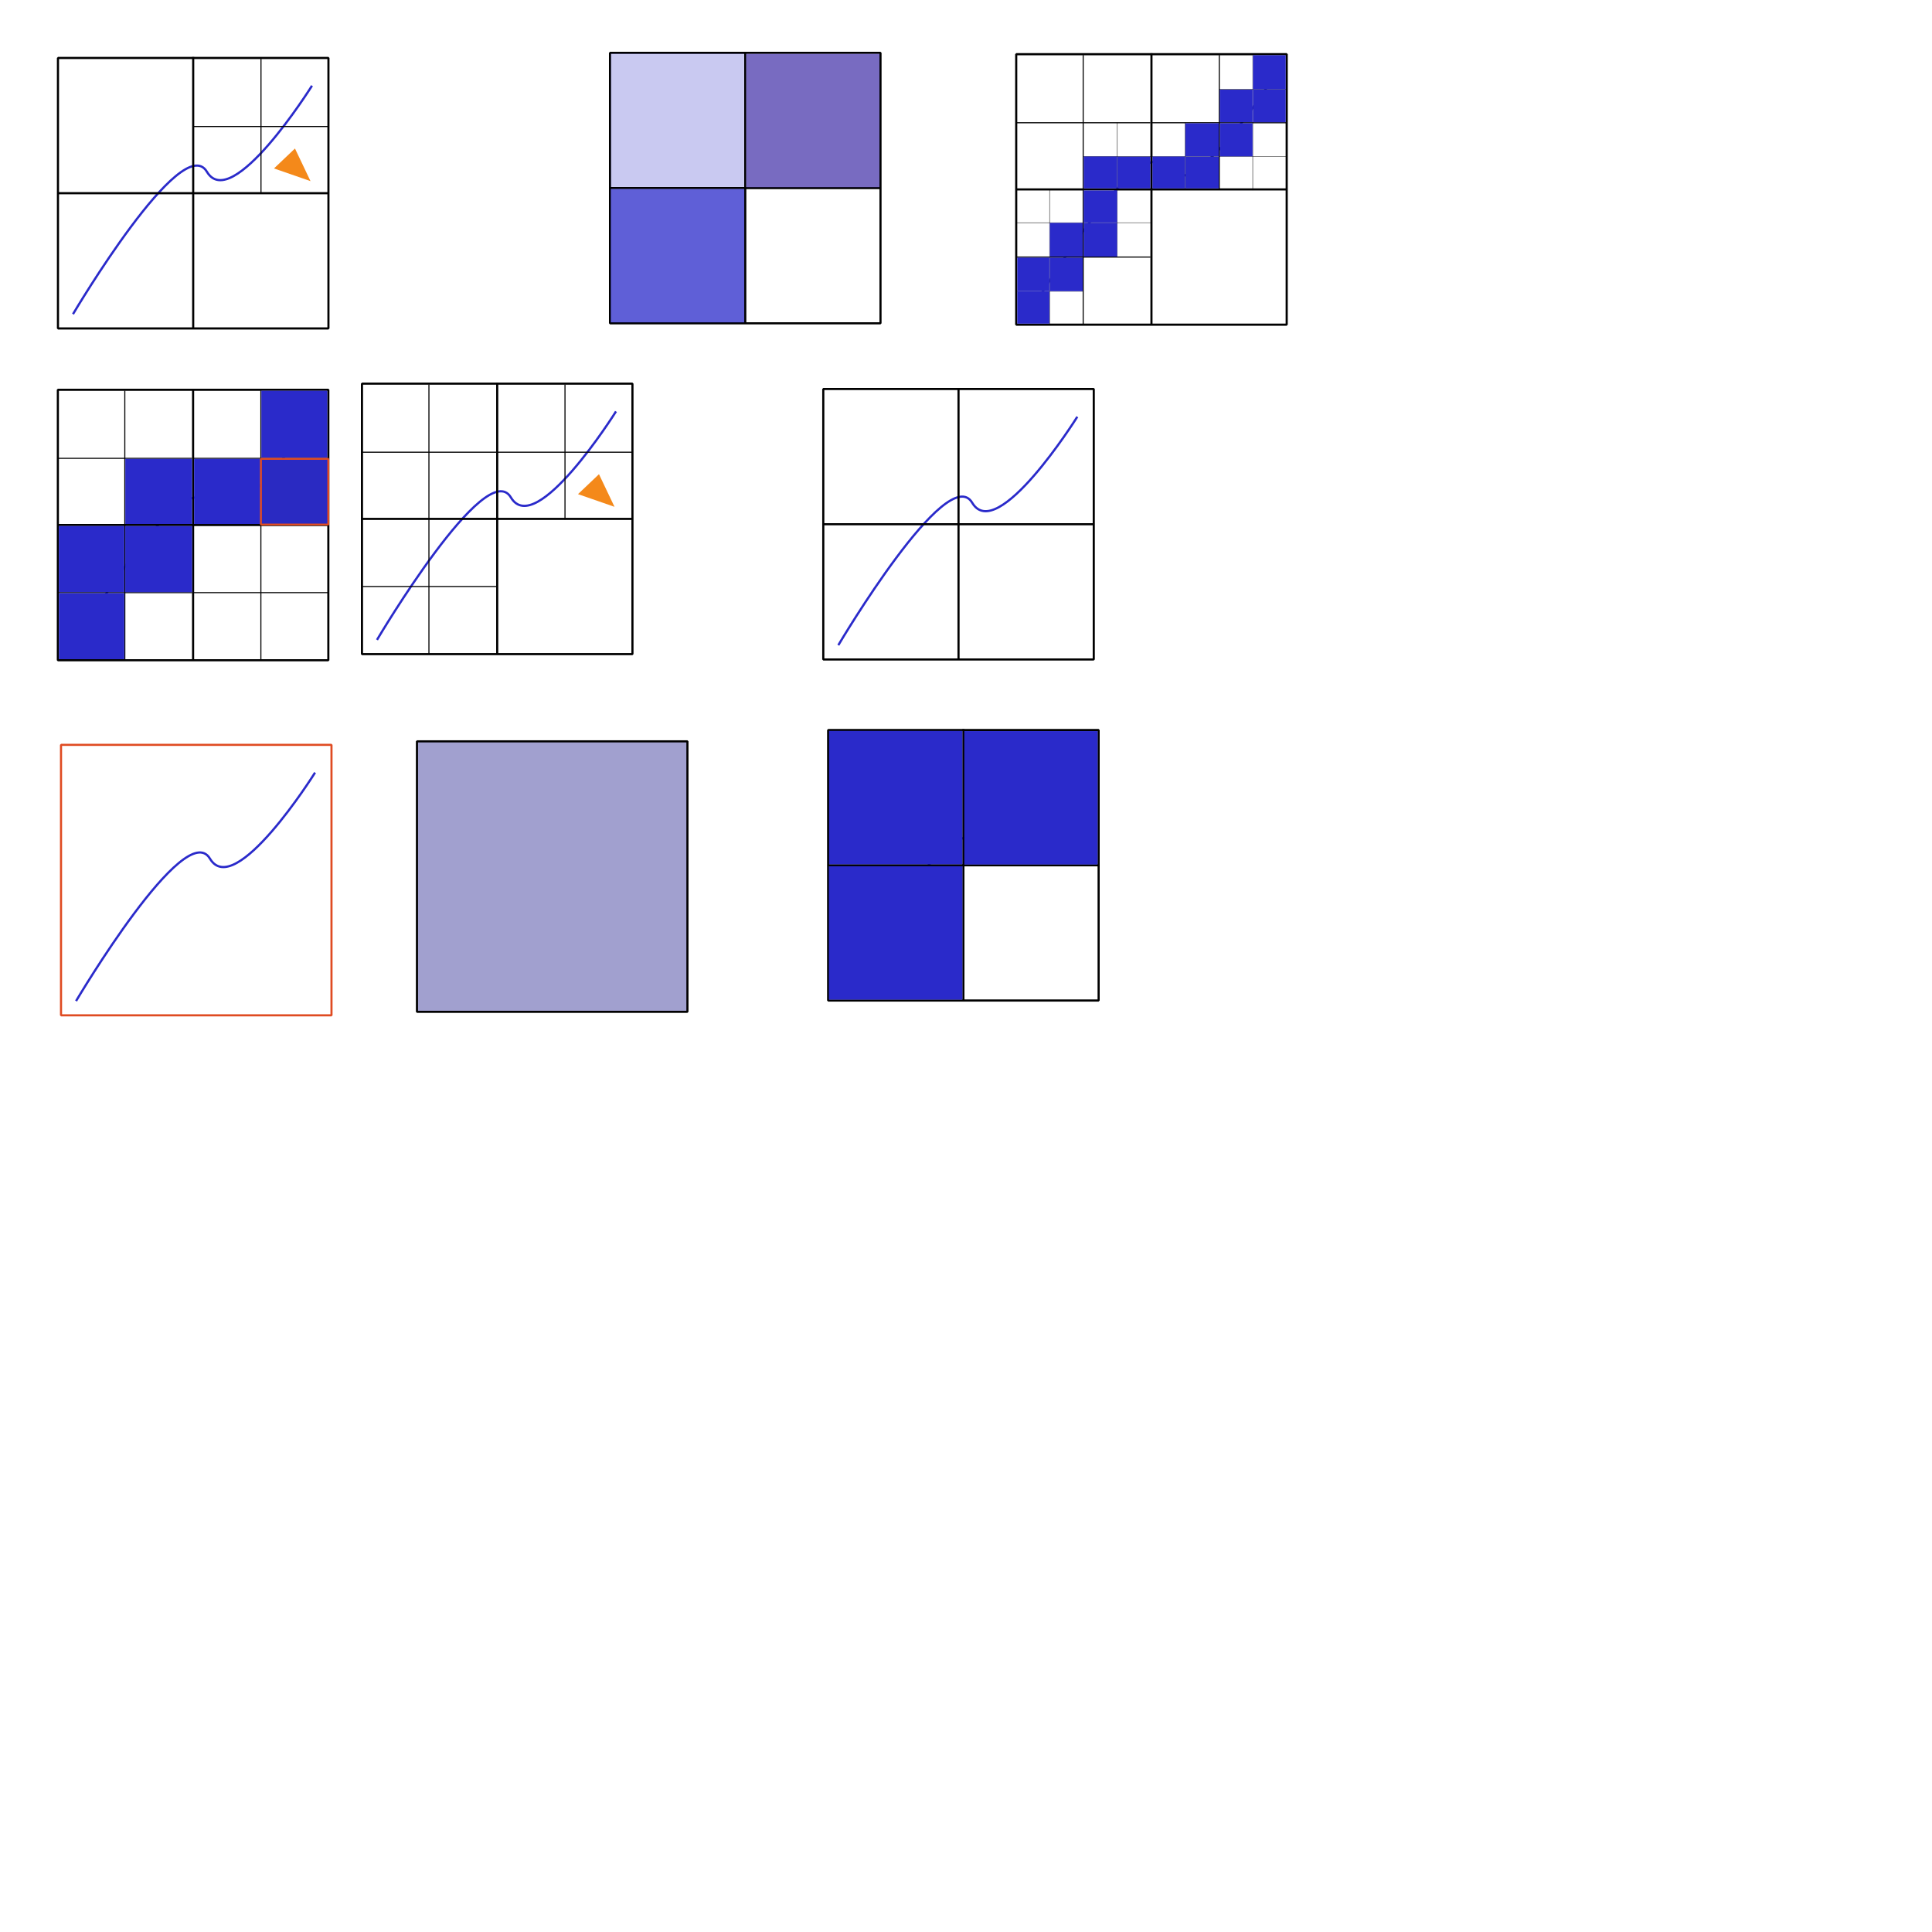 <?xml version="1.0" encoding="UTF-8" standalone="no"?>
<!-- Created with Inkscape (http://www.inkscape.org/) -->

<svg
   width="1000mm"
   height="1000mm"
   viewBox="0 0 1000 1000"
   version="1.1"
   id="svg1"
   sodipodi:docname="spacial-octree.svg"
   inkscape:version="1.3.2 (091e20e, 2023-11-25)"
   xmlns:inkscape="http://www.inkscape.org/namespaces/inkscape"
   xmlns:sodipodi="http://sodipodi.sourceforge.net/DTD/sodipodi-0.dtd"
   xmlns="http://www.w3.org/2000/svg"
   xmlns:svg="http://www.w3.org/2000/svg">
  <sodipodi:namedview
     id="namedview1"
     pagecolor="#ffffff"
     bordercolor="#000000"
     borderopacity="0.25"
     inkscape:showpageshadow="2"
     inkscape:pageopacity="0.0"
     inkscape:pagecheckerboard="0"
     inkscape:deskcolor="#d1d1d1"
     inkscape:document-units="mm"
     inkscape:zoom="0.25418561"
     inkscape:cx="1463.4975"
     inkscape:cy="1473.3328"
     inkscape:window-width="1728"
     inkscape:window-height="962"
     inkscape:window-x="0"
     inkscape:window-y="38"
     inkscape:window-maximized="1"
     inkscape:current-layer="layer1" />
  <defs
     id="defs1" />
  <g
     inkscape:label="Layer 1"
     inkscape:groupmode="layer"
     id="layer1">
    <rect
       style="opacity:1;fill:none;fill-opacity:1;stroke:#000000;stroke-width:1.1;stroke-linecap:square;stroke-linejoin:bevel;stroke-miterlimit:100;stroke-dasharray:none;stroke-opacity:1;paint-order:fill markers stroke"
       id="rect1"
       width="140"
       height="140"
       x="30"
       y="30" />
    <path
       style="opacity:1;fill:none;stroke:#2a2aca;stroke-width:1.152;stroke-linecap:square;stroke-linejoin:bevel;stroke-miterlimit:100;stroke-dasharray:none;stroke-opacity:1;paint-order:fill markers stroke"
       d="m 38.075,162.11 c 0,0 56.162,-94.801 69.011,-73.215 12.849,21.585 54.09,-44.046 54.09,-44.046"
       id="path1" />
    <path
       style="opacity:1;fill:none;fill-opacity:1;stroke:#000000;stroke-width:1.096;stroke-linecap:square;stroke-linejoin:bevel;stroke-miterlimit:100;stroke-dasharray:none;stroke-opacity:1;paint-order:fill markers stroke"
       d="M 30.285,100 H 169.491"
       id="path4" />
    <path
       style="opacity:1;fill:none;fill-opacity:1;stroke:#000000;stroke-width:1.098;stroke-linecap:square;stroke-linejoin:bevel;stroke-miterlimit:100;stroke-dasharray:none;stroke-opacity:1;paint-order:fill markers stroke"
       d="M 100,30.043 V 169.491"
       id="path5" />
    <path
       style="fill:none;fill-opacity:1;stroke:#000000;stroke-width:0.545;stroke-linecap:square;stroke-linejoin:bevel;stroke-miterlimit:100;stroke-dasharray:none;stroke-opacity:1;paint-order:fill markers stroke"
       d="m 100.432,65.485 h 69.193"
       id="path4-0-3" />
    <path
       style="fill:none;fill-opacity:1;stroke:#000000;stroke-width:0.546;stroke-linecap:square;stroke-linejoin:bevel;stroke-miterlimit:100;stroke-dasharray:none;stroke-opacity:1;paint-order:fill markers stroke"
       d="M 135.088,30.716 V 100.03"
       id="path5-9-0" />
    <path
       style="opacity:1;fill:#f4891a;fill-opacity:1;stroke-width:0.2;stroke-linecap:square;stroke-linejoin:bevel;stroke-miterlimit:100;paint-order:fill markers stroke"
       d="m 152.676,76.863 -10.863,10.32 18.904,6.562 z"
       id="path2" />
    <rect
       style="fill:none;fill-opacity:1;stroke:#000000;stroke-width:1.1;stroke-linecap:square;stroke-linejoin:bevel;stroke-miterlimit:100;stroke-dasharray:none;stroke-opacity:1;paint-order:fill markers stroke"
       id="rect1-6"
       width="140"
       height="140"
       x="29.945"
       y="201.745" />
    <path
       style="fill:none;stroke:#2a2aca;stroke-width:1.152;stroke-linecap:square;stroke-linejoin:bevel;stroke-miterlimit:100;stroke-dasharray:none;stroke-opacity:1;paint-order:fill markers stroke"
       d="m 38.02,333.855 c 0,0 56.162,-94.801 69.011,-73.215 12.849,21.585 54.09,-44.046 54.09,-44.046"
       id="path1-1" />
    <path
       style="fill:none;fill-opacity:1;stroke:#000000;stroke-width:1.096;stroke-linecap:square;stroke-linejoin:bevel;stroke-miterlimit:100;stroke-dasharray:none;stroke-opacity:1;paint-order:fill markers stroke"
       d="M 30.23,271.745 H 169.435"
       id="path4-2" />
    <path
       style="fill:none;fill-opacity:1;stroke:#000000;stroke-width:1.098;stroke-linecap:square;stroke-linejoin:bevel;stroke-miterlimit:100;stroke-dasharray:none;stroke-opacity:1;paint-order:fill markers stroke"
       d="M 99.945,201.787 V 341.235"
       id="path5-0" />
    <path
       style="fill:none;fill-opacity:1;stroke:#000000;stroke-width:0.545;stroke-linecap:square;stroke-linejoin:bevel;stroke-miterlimit:100;stroke-dasharray:none;stroke-opacity:1;paint-order:fill markers stroke"
       d="m 29.932,237.229 h 69.193"
       id="path4-0-31" />
    <path
       style="fill:none;fill-opacity:1;stroke:#000000;stroke-width:0.546;stroke-linecap:square;stroke-linejoin:bevel;stroke-miterlimit:100;stroke-dasharray:none;stroke-opacity:1;paint-order:fill markers stroke"
       d="m 64.603,202.452 v 69.314"
       id="path5-9-1" />
    <path
       style="fill:none;fill-opacity:1;stroke:#000000;stroke-width:0.545;stroke-linecap:square;stroke-linejoin:bevel;stroke-miterlimit:100;stroke-dasharray:none;stroke-opacity:1;paint-order:fill markers stroke"
       d="m 100.377,237.229 h 69.193"
       id="path4-0-3-44" />
    <path
       style="fill:none;fill-opacity:1;stroke:#000000;stroke-width:0.546;stroke-linecap:square;stroke-linejoin:bevel;stroke-miterlimit:100;stroke-dasharray:none;stroke-opacity:1;paint-order:fill markers stroke"
       d="m 135.032,202.46 v 69.314"
       id="path5-9-0-5" />
    <path
       style="fill:none;fill-opacity:1;stroke:#000000;stroke-width:0.545;stroke-linecap:square;stroke-linejoin:bevel;stroke-miterlimit:100;stroke-dasharray:none;stroke-opacity:1;paint-order:fill markers stroke"
       d="m 29.97,306.752 h 69.193"
       id="path4-0-3-6-4" />
    <path
       style="fill:none;fill-opacity:1;stroke:#000000;stroke-width:0.546;stroke-linecap:square;stroke-linejoin:bevel;stroke-miterlimit:100;stroke-dasharray:none;stroke-opacity:1;paint-order:fill markers stroke"
       d="m 64.603,272.15 v 69.314"
       id="path5-9-0-9-95" />
    <path
       style="fill:none;fill-opacity:1;stroke:#000000;stroke-width:0.545;stroke-linecap:square;stroke-linejoin:bevel;stroke-miterlimit:100;stroke-dasharray:none;stroke-opacity:1;paint-order:fill markers stroke"
       d="m 100.383,306.752 h 69.193"
       id="path4-0-3-4" />
    <path
       style="fill:none;fill-opacity:1;stroke:#000000;stroke-width:0.546;stroke-linecap:square;stroke-linejoin:bevel;stroke-miterlimit:100;stroke-dasharray:none;stroke-opacity:1;paint-order:fill markers stroke"
       d="m 135.032,271.808 v 69.314"
       id="path5-9-0-4" />
    <rect
       style="fill:#2a2aca;fill-opacity:1;fill-rule:nonzero;stroke:#2a2aca;stroke-width:0;stroke-linecap:square;stroke-linejoin:bevel;stroke-miterlimit:100;stroke-dasharray:none;stroke-opacity:1;paint-order:fill markers stroke"
       id="rect5"
       width="34.537"
       height="33.704"
       x="64.868"
       y="237.501"
       ry="0" />
    <rect
       style="fill:#2a2aca;fill-opacity:1;fill-rule:nonzero;stroke:#2a2aca;stroke-width:0;stroke-linecap:square;stroke-linejoin:bevel;stroke-miterlimit:100;stroke-dasharray:none;stroke-opacity:1;paint-order:fill markers stroke"
       id="rect5-2"
       width="34.607"
       height="34.238"
       x="64.825"
       y="272.278"
       ry="0" />
    <rect
       style="fill:#2a2aca;fill-opacity:1;fill-rule:nonzero;stroke:#2a2aca;stroke-width:0;stroke-linecap:square;stroke-linejoin:bevel;stroke-miterlimit:100;stroke-dasharray:none;stroke-opacity:1;paint-order:fill markers stroke"
       id="rect5-3"
       width="33.888"
       height="34.226"
       x="30.456"
       y="272.258"
       ry="0" />
    <rect
       style="fill:#2a2aca;fill-opacity:1;fill-rule:nonzero;stroke:#2a2aca;stroke-width:0;stroke-linecap:square;stroke-linejoin:bevel;stroke-miterlimit:100;stroke-dasharray:none;stroke-opacity:1;paint-order:fill markers stroke"
       id="rect5-4"
       width="33.838"
       height="34.187"
       x="30.491"
       y="307.014"
       ry="0" />
    <rect
       style="fill:#2a2aca;fill-opacity:1;fill-rule:nonzero;stroke:#2a2aca;stroke-width:0;stroke-linecap:square;stroke-linejoin:bevel;stroke-miterlimit:100;stroke-dasharray:none;stroke-opacity:1;paint-order:fill markers stroke"
       id="rect5-9"
       width="34.285"
       height="33.722"
       x="100.474"
       y="237.494"
       ry="0" />
    <rect
       style="fill:#2a2aca;fill-opacity:1;fill-rule:nonzero;stroke:#2a2aca;stroke-width:0;stroke-linecap:square;stroke-linejoin:bevel;stroke-miterlimit:100;stroke-dasharray:none;stroke-opacity:1;paint-order:fill markers stroke"
       id="rect5-0"
       width="34.105"
       height="34.712"
       x="135.294"
       y="202.246"
       ry="0" />
    <rect
       style="fill:#2a2aca;fill-opacity:1;fill-rule:nonzero;stroke:#2a2aca;stroke-width:0;stroke-linecap:square;stroke-linejoin:bevel;stroke-miterlimit:100;stroke-dasharray:none;stroke-opacity:1;paint-order:fill markers stroke"
       id="rect5-6"
       width="34.123"
       height="33.758"
       x="135.286"
       y="237.478"
       ry="0" />
    <rect
       style="fill:#2a2ac2;fill-opacity:1;stroke:#df4b22;stroke-width:1;stroke-linecap:square;stroke-linejoin:bevel;stroke-miterlimit:100;stroke-opacity:1;paint-order:fill markers stroke"
       id="rect2"
       width="34.87"
       height="34.014"
       x="135.052"
       y="237.493" />
    <rect
       style="fill:none;fill-opacity:1;stroke:#000000;stroke-width:1.1;stroke-linecap:square;stroke-linejoin:bevel;stroke-miterlimit:100;stroke-dasharray:none;stroke-opacity:1;paint-order:fill markers stroke"
       id="rect1-3"
       width="140"
       height="140"
       x="187.354"
       y="198.583" />
    <path
       style="fill:none;stroke:#2a2aca;stroke-width:1.152;stroke-linecap:square;stroke-linejoin:bevel;stroke-miterlimit:100;stroke-dasharray:none;stroke-opacity:1;paint-order:fill markers stroke"
       d="m 195.429,330.693 c 0,0 56.162,-94.801 69.011,-73.215 12.849,21.585 54.09,-44.046 54.09,-44.046"
       id="path1-9" />
    <path
       style="fill:none;fill-opacity:1;stroke:#000000;stroke-width:1.096;stroke-linecap:square;stroke-linejoin:bevel;stroke-miterlimit:100;stroke-dasharray:none;stroke-opacity:1;paint-order:fill markers stroke"
       d="m 187.639,268.583 h 139.205"
       id="path4-05" />
    <path
       style="fill:none;fill-opacity:1;stroke:#000000;stroke-width:1.098;stroke-linecap:square;stroke-linejoin:bevel;stroke-miterlimit:100;stroke-dasharray:none;stroke-opacity:1;paint-order:fill markers stroke"
       d="M 257.354,198.625 V 338.073"
       id="path5-5" />
    <path
       style="fill:none;fill-opacity:1;stroke:#000000;stroke-width:0.545;stroke-linecap:square;stroke-linejoin:bevel;stroke-miterlimit:100;stroke-dasharray:none;stroke-opacity:1;paint-order:fill markers stroke"
       d="m 187.341,234.067 h 69.193"
       id="path4-0-6" />
    <path
       style="fill:none;fill-opacity:1;stroke:#000000;stroke-width:0.546;stroke-linecap:square;stroke-linejoin:bevel;stroke-miterlimit:100;stroke-dasharray:none;stroke-opacity:1;paint-order:fill markers stroke"
       d="M 222.012,199.29 V 268.604"
       id="path5-9-3" />
    <path
       style="fill:none;fill-opacity:1;stroke:#000000;stroke-width:0.545;stroke-linecap:square;stroke-linejoin:bevel;stroke-miterlimit:100;stroke-dasharray:none;stroke-opacity:1;paint-order:fill markers stroke"
       d="m 257.786,234.067 h 69.193"
       id="path4-0-3-2" />
    <path
       style="fill:none;fill-opacity:1;stroke:#000000;stroke-width:0.546;stroke-linecap:square;stroke-linejoin:bevel;stroke-miterlimit:100;stroke-dasharray:none;stroke-opacity:1;paint-order:fill markers stroke"
       d="M 292.441,199.298 V 268.612"
       id="path5-9-0-6" />
    <path
       style="fill:none;fill-opacity:1;stroke:#000000;stroke-width:0.545;stroke-linecap:square;stroke-linejoin:bevel;stroke-miterlimit:100;stroke-dasharray:none;stroke-opacity:1;paint-order:fill markers stroke"
       d="m 187.379,303.59 h 69.194"
       id="path4-0-3-6-8" />
    <path
       style="fill:none;fill-opacity:1;stroke:#000000;stroke-width:0.546;stroke-linecap:square;stroke-linejoin:bevel;stroke-miterlimit:100;stroke-dasharray:none;stroke-opacity:1;paint-order:fill markers stroke"
       d="m 222.012,268.988 v 69.314"
       id="path5-9-0-9-9" />
    <path
       style="fill:#f4891a;fill-opacity:1;stroke-width:0.2;stroke-linecap:square;stroke-linejoin:bevel;stroke-miterlimit:100;paint-order:fill markers stroke"
       d="m 310.03,245.446 -10.863,10.32 18.904,6.562 z"
       id="path2-1" />
    <rect
       style="fill:none;stroke:#df4b22;stroke-width:1.093;stroke-linecap:square;stroke-linejoin:bevel;stroke-miterlimit:100;stroke-dasharray:none;stroke-opacity:1;paint-order:fill markers stroke"
       id="rect1-5"
       width="140"
       height="140"
       x="31.579"
       y="385.539"
       inkscape:export-filename="./level0-no-color.png"
       inkscape:export-xdpi="96"
       inkscape:export-ydpi="96" />
    <path
       style="fill:none;stroke:#2a2aca;stroke-width:1.152;stroke-linecap:square;stroke-linejoin:bevel;stroke-miterlimit:100;stroke-dasharray:none;stroke-opacity:1;paint-order:fill markers stroke"
       d="m 39.654,517.649 c 0,0 56.162,-94.801 69.011,-73.215 12.849,21.585 54.09,-44.046 54.09,-44.046"
       id="path1-8" />
    <rect
       style="fill:#272390;fill-opacity:0.431;stroke:#000000;stroke-width:1.093;stroke-linecap:square;stroke-linejoin:bevel;stroke-miterlimit:100;stroke-dasharray:none;stroke-opacity:1;paint-order:fill markers stroke"
       id="rect1-56"
       width="140"
       height="140"
       x="215.812"
       y="383.716" />
    <rect
       style="fill:none;fill-opacity:1;stroke:#000000;stroke-width:1.1;stroke-linecap:square;stroke-linejoin:bevel;stroke-miterlimit:100;stroke-dasharray:none;stroke-opacity:1;paint-order:fill markers stroke"
       id="rect1-4"
       width="140"
       height="140"
       x="426.13"
       y="201.345" />
    <path
       style="fill:none;stroke:#2a2aca;stroke-width:1.152;stroke-linecap:square;stroke-linejoin:bevel;stroke-miterlimit:100;stroke-dasharray:none;stroke-opacity:1;paint-order:fill markers stroke"
       d="m 434.205,333.455 c 0,0 56.162,-94.801 69.011,-73.215 12.849,21.585 54.09,-44.046 54.09,-44.046"
       id="path1-0" />
    <path
       style="fill:none;fill-opacity:1;stroke:#000000;stroke-width:1.096;stroke-linecap:square;stroke-linejoin:bevel;stroke-miterlimit:100;stroke-dasharray:none;stroke-opacity:1;paint-order:fill markers stroke"
       d="M 426.415,271.345 H 565.62"
       id="path4-5" />
    <path
       style="fill:none;fill-opacity:1;stroke:#000000;stroke-width:1.098;stroke-linecap:square;stroke-linejoin:bevel;stroke-miterlimit:100;stroke-dasharray:none;stroke-opacity:1;paint-order:fill markers stroke"
       d="M 496.13,201.388 V 340.836"
       id="path5-6" />
    <rect
       style="fill:none;fill-opacity:1;stroke:#000000;stroke-width:1.1;stroke-linecap:square;stroke-linejoin:bevel;stroke-miterlimit:100;stroke-dasharray:none;stroke-opacity:1;paint-order:fill markers stroke"
       id="rect1-7"
       width="140"
       height="140"
       x="428.647"
       y="377.867" />
    <path
       style="fill:none;stroke:#2a2aca;stroke-width:1.152;stroke-linecap:square;stroke-linejoin:bevel;stroke-miterlimit:100;stroke-dasharray:none;stroke-opacity:1;paint-order:fill markers stroke"
       d="m 436.722,509.977 c 0,0 56.162,-94.801 69.011,-73.215 12.849,21.585 54.09,-44.046 54.09,-44.046"
       id="path1-6" />
    <path
       style="fill:none;fill-opacity:1;stroke:#000000;stroke-width:1.096;stroke-linecap:square;stroke-linejoin:bevel;stroke-miterlimit:100;stroke-dasharray:none;stroke-opacity:1;paint-order:fill markers stroke"
       d="M 428.932,447.867 H 568.138"
       id="path4-8" />
    <path
       style="fill:none;fill-opacity:1;stroke:#000000;stroke-width:1.098;stroke-linecap:square;stroke-linejoin:bevel;stroke-miterlimit:100;stroke-dasharray:none;stroke-opacity:1;paint-order:fill markers stroke"
       d="M 498.647,377.91 V 517.357"
       id="path5-67" />
    <rect
       style="fill:#2a2aca;fill-opacity:1;stroke:#2a2aca;stroke-width:0;stroke-linecap:square;stroke-linejoin:bevel;stroke-miterlimit:100;stroke-dasharray:none;stroke-opacity:1;paint-order:fill markers stroke"
       id="rect5-1"
       width="69"
       height="69.056"
       x="429.13"
       y="378.309" />
    <rect
       style="fill:#2a2aca;fill-opacity:1;stroke:#2a2aca;stroke-width:0;stroke-linecap:square;stroke-linejoin:bevel;stroke-miterlimit:100;stroke-dasharray:none;stroke-opacity:1;paint-order:fill markers stroke"
       id="rect5-6-8"
       width="69"
       height="69.056"
       x="499.117"
       y="378.409" />
    <rect
       style="fill:#2a2aca;fill-opacity:1;stroke:#2a2aca;stroke-width:0;stroke-linecap:square;stroke-linejoin:bevel;stroke-miterlimit:100;stroke-dasharray:none;stroke-opacity:1;paint-order:fill markers stroke"
       id="rect5-4-4"
       width="69.109"
       height="69.056"
       x="429.028"
       y="448.358" />
    <rect
       style="fill:none;fill-opacity:1;stroke:#000000;stroke-width:1.1;stroke-linecap:square;stroke-linejoin:bevel;stroke-miterlimit:100;stroke-dasharray:none;stroke-opacity:1;paint-order:fill markers stroke"
       id="rect1-1"
       width="140"
       height="140"
       x="315.745"
       y="27.342" />
    <path
       style="fill:none;fill-opacity:1;stroke:#000000;stroke-width:1.096;stroke-linecap:square;stroke-linejoin:bevel;stroke-miterlimit:100;stroke-dasharray:none;stroke-opacity:1;paint-order:fill markers stroke"
       d="M 316.03,97.342 H 455.235"
       id="path4-0" />
    <path
       style="fill:none;fill-opacity:1;stroke:#000000;stroke-width:1.098;stroke-linecap:square;stroke-linejoin:bevel;stroke-miterlimit:100;stroke-dasharray:none;stroke-opacity:1;paint-order:fill markers stroke"
       d="M 385.745,27.385 V 166.833"
       id="path5-2" />
    <rect
       style="fill:#2a2aca;fill-opacity:0.251;stroke:#2a2aca;stroke-width:0;stroke-linecap:square;stroke-linejoin:bevel;stroke-miterlimit:100;stroke-dasharray:none;stroke-opacity:1;paint-order:fill markers stroke"
       id="rect5-37"
       width="69"
       height="69.056"
       x="316.147"
       y="27.711" />
    <rect
       style="fill:#4b3aac;fill-opacity:0.749;stroke:#2a2aca;stroke-width:0;stroke-linecap:square;stroke-linejoin:bevel;stroke-miterlimit:100;stroke-dasharray:none;stroke-opacity:1;paint-order:fill markers stroke"
       id="rect5-6-1"
       width="69"
       height="69.056"
       x="386.215"
       y="27.884" />
    <rect
       style="fill:#2a2aca;fill-opacity:0.749;stroke:#2a2aca;stroke-width:0;stroke-linecap:square;stroke-linejoin:bevel;stroke-miterlimit:100;stroke-dasharray:none;stroke-opacity:1;paint-order:fill markers stroke"
       id="rect5-4-8"
       width="69.109"
       height="69.056"
       x="316.125"
       y="97.833" />
    <rect
       style="fill:none;fill-opacity:1;stroke:#000000;stroke-width:1.1;stroke-linecap:square;stroke-linejoin:bevel;stroke-miterlimit:100;stroke-dasharray:none;stroke-opacity:1;paint-order:fill markers stroke"
       id="rect1-34"
       width="140"
       height="140"
       x="525.993"
       y="28.05"
       inkscape:export-filename="path5-9-0-9.png"
       inkscape:export-xdpi="96"
       inkscape:export-ydpi="96" />
    <path
       style="fill:none;stroke:#2a2aca;stroke-width:1.152;stroke-linecap:square;stroke-linejoin:bevel;stroke-miterlimit:100;stroke-dasharray:none;stroke-opacity:1;paint-order:fill markers stroke"
       d="m 534.068,160.16 c 0,0 56.162,-94.801 69.011,-73.215 12.849,21.585 54.09,-44.046 54.09,-44.046"
       id="path1-3" />
    <path
       style="fill:none;fill-opacity:1;stroke:#000000;stroke-width:1.096;stroke-linecap:square;stroke-linejoin:bevel;stroke-miterlimit:100;stroke-dasharray:none;stroke-opacity:1;paint-order:fill markers stroke"
       d="M 526.278,98.05 H 665.483"
       id="path4-04" />
    <path
       style="fill:none;fill-opacity:1;stroke:#000000;stroke-width:1.098;stroke-linecap:square;stroke-linejoin:bevel;stroke-miterlimit:100;stroke-dasharray:none;stroke-opacity:1;paint-order:fill markers stroke"
       d="M 595.993,28.093 V 167.541"
       id="path5-8" />
    <path
       style="fill:none;fill-opacity:1;stroke:#000000;stroke-width:0.545;stroke-linecap:square;stroke-linejoin:bevel;stroke-miterlimit:100;stroke-dasharray:none;stroke-opacity:1;paint-order:fill markers stroke"
       d="m 525.98,63.535 h 69.193"
       id="path4-0-7" />
    <path
       style="fill:none;fill-opacity:1;stroke:#000000;stroke-width:0.546;stroke-linecap:square;stroke-linejoin:bevel;stroke-miterlimit:100;stroke-dasharray:none;stroke-opacity:1;paint-order:fill markers stroke"
       d="m 560.651,28.758 v 69.314"
       id="path5-9" />
    <path
       style="fill:none;fill-opacity:1;stroke:#000000;stroke-width:0.545;stroke-linecap:square;stroke-linejoin:bevel;stroke-miterlimit:100;stroke-dasharray:none;stroke-opacity:1;paint-order:fill markers stroke"
       d="m 596.425,63.535 h 69.193"
       id="path4-0-3-5" />
    <path
       style="fill:none;fill-opacity:1;stroke:#000000;stroke-width:0.546;stroke-linecap:square;stroke-linejoin:bevel;stroke-miterlimit:100;stroke-dasharray:none;stroke-opacity:1;paint-order:fill markers stroke"
       d="m 631.08,28.766 v 69.314"
       id="path5-9-0-95" />
    <path
       style="fill:none;fill-opacity:1;stroke:#000000;stroke-width:0.205;stroke-linecap:square;stroke-linejoin:bevel;stroke-miterlimit:100;stroke-dasharray:none;stroke-opacity:1;paint-order:fill markers stroke"
       d="m 596.076,80.973 h 34.661"
       id="path4-0-3-9" />
    <path
       style="fill:none;fill-opacity:1;stroke:#000000;stroke-width:0.205;stroke-linecap:square;stroke-linejoin:bevel;stroke-miterlimit:100;stroke-dasharray:none;stroke-opacity:1;paint-order:fill markers stroke"
       d="m 613.435,63.556 v 34.721"
       id="path5-9-0-8" />
    <path
       style="fill:none;fill-opacity:1;stroke:#000000;stroke-width:0.205;stroke-linecap:square;stroke-linejoin:bevel;stroke-miterlimit:100;stroke-dasharray:none;stroke-opacity:1;paint-order:fill markers stroke"
       d="m 560.947,80.983 h 34.661"
       id="path4-0-3-9-5" />
    <path
       style="fill:none;fill-opacity:1;stroke:#000000;stroke-width:0.205;stroke-linecap:square;stroke-linejoin:bevel;stroke-miterlimit:100;stroke-dasharray:none;stroke-opacity:1;paint-order:fill markers stroke"
       d="m 578.307,63.567 v 34.721"
       id="path5-9-0-8-8" />
    <path
       style="fill:none;fill-opacity:1;stroke:#000000;stroke-width:0.205;stroke-linecap:square;stroke-linejoin:bevel;stroke-miterlimit:100;stroke-dasharray:none;stroke-opacity:1;paint-order:fill markers stroke"
       d="m 560.941,115.265 h 34.661"
       id="path4-0-3-9-5-8" />
    <path
       style="fill:none;fill-opacity:1;stroke:#000000;stroke-width:0.205;stroke-linecap:square;stroke-linejoin:bevel;stroke-miterlimit:100;stroke-dasharray:none;stroke-opacity:1;paint-order:fill markers stroke"
       d="M 578.3,97.848 V 132.7"
       id="path5-9-0-8-8-4" />
    <path
       style="fill:none;fill-opacity:1;stroke:#000000;stroke-width:0.205;stroke-linecap:square;stroke-linejoin:bevel;stroke-miterlimit:100;stroke-dasharray:none;stroke-opacity:1;paint-order:fill markers stroke"
       d="m 525.912,115.278 h 34.661"
       id="path4-0-3-9-5-8-6" />
    <path
       style="fill:none;fill-opacity:1;stroke:#000000;stroke-width:0.205;stroke-linecap:square;stroke-linejoin:bevel;stroke-miterlimit:100;stroke-dasharray:none;stroke-opacity:1;paint-order:fill markers stroke"
       d="M 543.272,97.861 V 132.582"
       id="path5-9-0-8-8-4-0" />
    <path
       style="fill:none;fill-opacity:1;stroke:#000000;stroke-width:0.205;stroke-linecap:square;stroke-linejoin:bevel;stroke-miterlimit:100;stroke-dasharray:none;stroke-opacity:1;paint-order:fill markers stroke"
       d="m 525.905,150.786 h 34.661"
       id="path4-0-3-9-5-8-6-9" />
    <path
       style="fill:none;fill-opacity:1;stroke:#000000;stroke-width:0.205;stroke-linecap:square;stroke-linejoin:bevel;stroke-miterlimit:100;stroke-dasharray:none;stroke-opacity:1;paint-order:fill markers stroke"
       d="M 543.265,133.369 V 168.091"
       id="path5-9-0-8-8-4-0-4" />
    <path
       style="fill:none;fill-opacity:1;stroke:#000000;stroke-width:0.205;stroke-linecap:square;stroke-linejoin:bevel;stroke-miterlimit:100;stroke-dasharray:none;stroke-opacity:1;paint-order:fill markers stroke"
       d="m 631.061,81.025 h 34.661"
       id="path4-0-3-9-6" />
    <path
       style="fill:none;fill-opacity:1;stroke:#000000;stroke-width:0.205;stroke-linecap:square;stroke-linejoin:bevel;stroke-miterlimit:100;stroke-dasharray:none;stroke-opacity:1;paint-order:fill markers stroke"
       d="m 648.421,63.608 v 34.721"
       id="path5-9-0-8-2" />
    <path
       style="fill:none;fill-opacity:1;stroke:#000000;stroke-width:0.2;stroke-linecap:square;stroke-linejoin:bevel;stroke-miterlimit:100;stroke-dasharray:none;stroke-opacity:1;paint-order:fill markers stroke"
       d="m 631.079,46.293 h 34.661"
       id="path4-0-3-9-6-9" />
    <path
       style="fill:none;fill-opacity:1;stroke:#000000;stroke-width:0.2;stroke-linecap:square;stroke-linejoin:bevel;stroke-miterlimit:100;stroke-dasharray:none;stroke-opacity:1;paint-order:fill markers stroke"
       d="m 648.439,28.698 v 34.721"
       id="path5-9-0-8-2-9" />
    <path
       style="fill:none;fill-opacity:1;stroke:#000000;stroke-width:0.545;stroke-linecap:square;stroke-linejoin:bevel;stroke-miterlimit:100;stroke-dasharray:none;stroke-opacity:1;paint-order:fill markers stroke"
       d="m 526.018,133.057 h 69.193"
       id="path4-0-3-6" />
    <path
       style="fill:none;fill-opacity:1;stroke:#000000;stroke-width:0.546;stroke-linecap:square;stroke-linejoin:bevel;stroke-miterlimit:100;stroke-dasharray:none;stroke-opacity:1;paint-order:fill markers stroke"
       d="M 560.651,98.455 V 167.769"
       id="path5-9-0-9"
       inkscape:export-filename="path5-9-0-9.png"
       inkscape:export-xdpi="96"
       inkscape:export-ydpi="96" />
    <rect
       style="fill:#2a2aca;fill-opacity:1;stroke:none;stroke-width:0.2;stroke-linecap:square;stroke-linejoin:bevel;stroke-miterlimit:100;stroke-dasharray:none;paint-order:fill markers stroke"
       id="rect3"
       width="16.624"
       height="17.364"
       x="526.539"
       y="133.325" />
    <rect
       style="fill:#2a2aca;fill-opacity:1;stroke:none;stroke-width:0.2;stroke-linecap:square;stroke-linejoin:bevel;stroke-miterlimit:100;stroke-dasharray:none;paint-order:fill markers stroke"
       id="rect3-7"
       width="16.651"
       height="16.7"
       x="526.531"
       y="150.822" />
    <rect
       style="fill:#2a2aca;fill-opacity:1;stroke:none;stroke-width:0.2;stroke-linecap:square;stroke-linejoin:bevel;stroke-miterlimit:100;stroke-dasharray:none;paint-order:fill markers stroke"
       id="rect3-9"
       width="17"
       height="17.421"
       x="543.381"
       y="115.362" />
    <rect
       style="fill:#2a2aca;fill-opacity:1;stroke:none;stroke-width:0.2;stroke-linecap:square;stroke-linejoin:bevel;stroke-miterlimit:100;stroke-dasharray:none;paint-order:fill markers stroke"
       id="rect3-8"
       width="17.303"
       height="17.465"
       x="560.902"
       y="115.333" />
    <rect
       style="fill:#2a2aca;fill-opacity:1;stroke:none;stroke-width:0.2;stroke-linecap:square;stroke-linejoin:bevel;stroke-miterlimit:100;stroke-dasharray:none;paint-order:fill markers stroke"
       id="rect3-3"
       width="17.301"
       height="16.59"
       x="560.912"
       y="98.58" />
    <rect
       style="fill:#2a2aca;fill-opacity:1;stroke:none;stroke-width:0.2;stroke-linecap:square;stroke-linejoin:bevel;stroke-miterlimit:100;stroke-dasharray:none;paint-order:fill markers stroke"
       id="rect3-6"
       width="17.034"
       height="16.43"
       x="578.407"
       y="81.085" />
    <rect
       style="fill:#2a2aca;fill-opacity:1;stroke:none;stroke-width:0.2;stroke-linecap:square;stroke-linejoin:bevel;stroke-miterlimit:100;stroke-dasharray:none;paint-order:fill markers stroke"
       id="rect3-6-5"
       width="17.266"
       height="16.505"
       x="560.947"
       y="80.998" />
    <rect
       style="fill:#2a2aca;fill-opacity:1;stroke:none;stroke-width:0.2;stroke-linecap:square;stroke-linejoin:bevel;stroke-miterlimit:100;stroke-dasharray:none;paint-order:fill markers stroke"
       id="rect3-0"
       width="16.853"
       height="16.51"
       x="596.508"
       y="81.021" />
    <rect
       style="fill:#2a2aca;fill-opacity:1;stroke:none;stroke-width:0.2;stroke-linecap:square;stroke-linejoin:bevel;stroke-miterlimit:100;stroke-dasharray:none;paint-order:fill markers stroke"
       id="rect3-4"
       width="17.297"
       height="16.461"
       x="613.538"
       y="81.056" />
    <rect
       style="fill:#2a2aca;fill-opacity:1;stroke:none;stroke-width:0.2;stroke-linecap:square;stroke-linejoin:bevel;stroke-miterlimit:100;stroke-dasharray:none;paint-order:fill markers stroke"
       id="rect3-43"
       width="17.281"
       height="17.072"
       x="613.528"
       y="63.8" />
    <rect
       style="fill:#2a2aca;fill-opacity:1;stroke:none;stroke-width:0.2;stroke-linecap:square;stroke-linejoin:bevel;stroke-miterlimit:100;stroke-dasharray:none;paint-order:fill markers stroke"
       id="rect3-09"
       width="16.976"
       height="17.139"
       x="631.344"
       y="63.793" />
    <rect
       style="fill:#2a2aca;fill-opacity:1;stroke:none;stroke-width:0.2;stroke-linecap:square;stroke-linejoin:bevel;stroke-miterlimit:100;stroke-dasharray:none;paint-order:fill markers stroke"
       id="rect3-72"
       width="17"
       height="16.882"
       x="631.343"
       y="46.388" />
    <rect
       style="fill:#2a2aca;fill-opacity:1;stroke:none;stroke-width:0.2;stroke-linecap:square;stroke-linejoin:bevel;stroke-miterlimit:100;stroke-dasharray:none;paint-order:fill markers stroke"
       id="rect3-65"
       width="16.945"
       height="16.898"
       x="648.535"
       y="46.377" />
    <rect
       style="fill:#2a2aca;fill-opacity:1;stroke:none;stroke-width:0.2;stroke-linecap:square;stroke-linejoin:bevel;stroke-miterlimit:100;stroke-dasharray:none;paint-order:fill markers stroke"
       id="rect3-85"
       width="16.947"
       height="17.62"
       x="648.533"
       y="28.58" />
    <rect
       style="fill:#2a2aca;fill-opacity:1;stroke:none;stroke-width:0.2;stroke-linecap:square;stroke-linejoin:bevel;stroke-miterlimit:100;stroke-dasharray:none;paint-order:fill markers stroke"
       id="rect3-1"
       width="17.048"
       height="17.381"
       x="543.346"
       y="133.325" />
  </g>
</svg>
